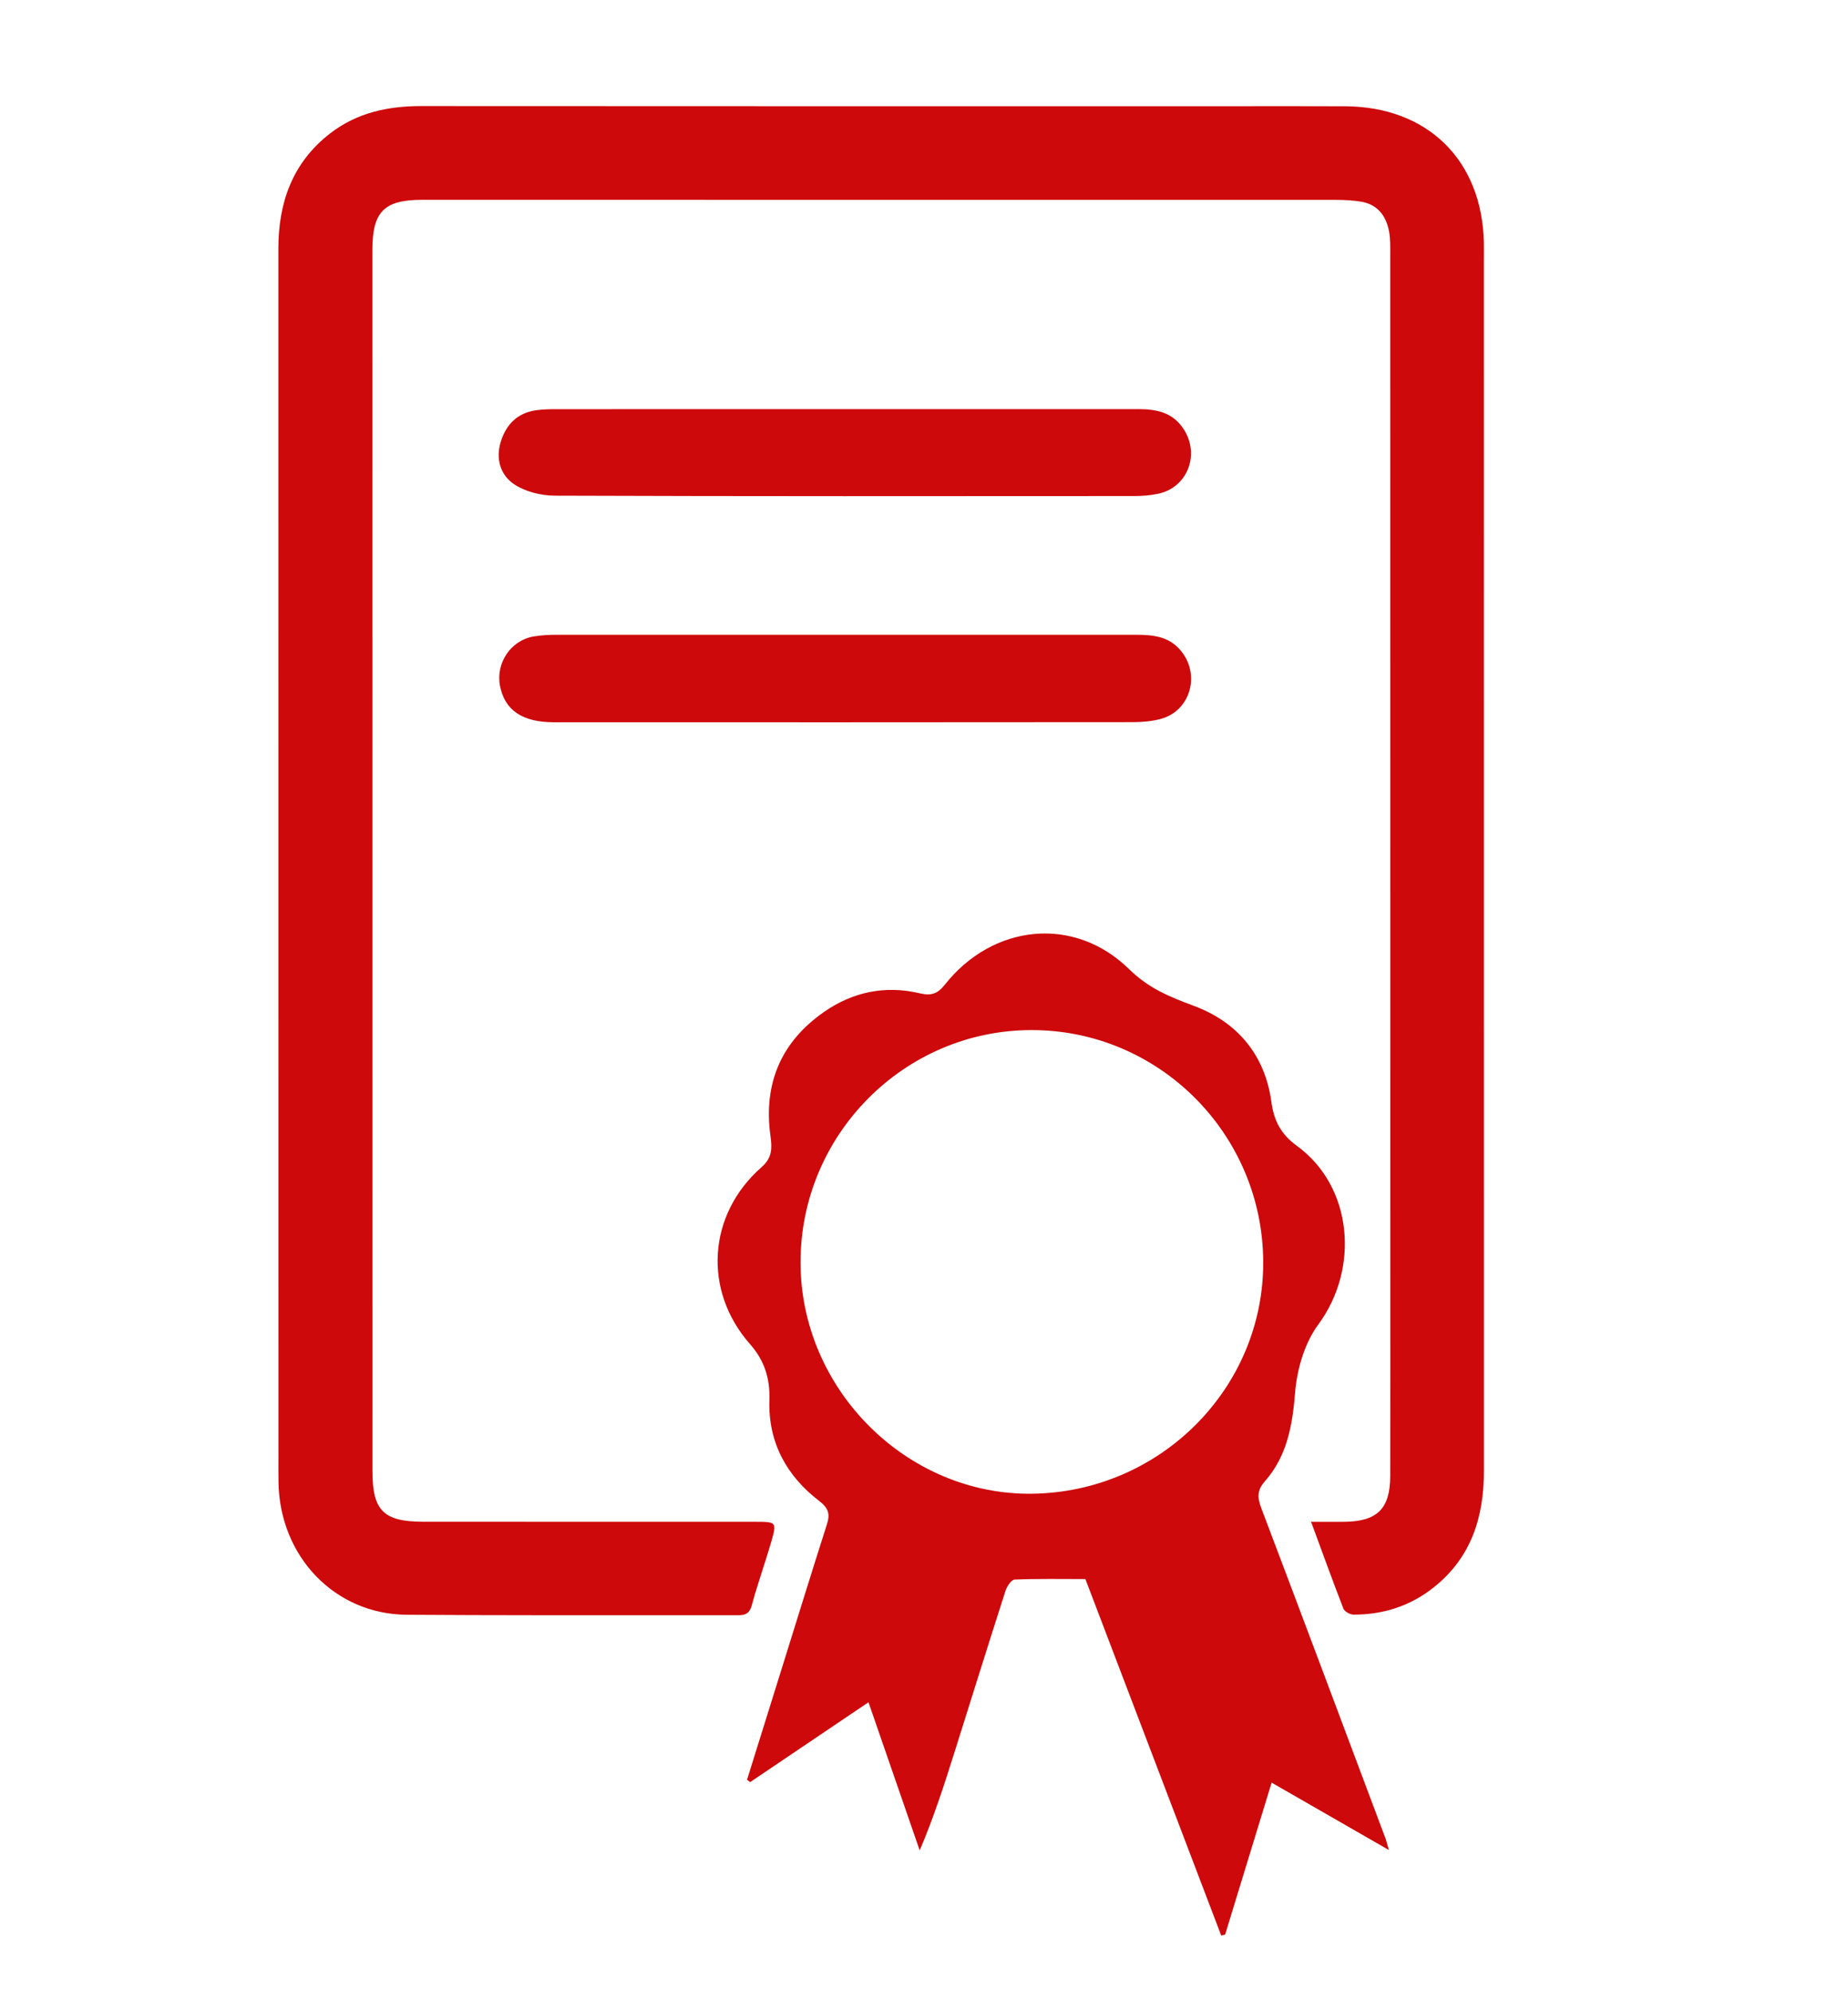 <?xml version="1.0" encoding="utf-8"?>
<!-- Generator: Adobe Illustrator 25.4.2, SVG Export Plug-In . SVG Version: 6.00 Build 0)  -->
<svg version="1.1" id="Camada_1" xmlns="http://www.w3.org/2000/svg" xmlns:xlink="http://www.w3.org/1999/xlink" x="0px" y="0px"
	 viewBox="0 0 290.45 312.82" style="enable-background:new 0 0 290.45 312.82;" xml:space="preserve">
<style type="text/css">
	.st0{fill:#CD090B;}
</style>
<g>
	<path class="st0" d="M206.06,239.14c2.03,0,3.65,0.02,5.27,0c5.15-0.07,7.16-2.06,7.17-7.2c0.02-11.54,0.01-23.08,0.01-34.61
		c0-52.45,0-104.89-0.01-157.34c0-1.22,0.04-2.47-0.19-3.66c-0.46-2.41-1.78-4.18-4.34-4.63c-1.28-0.22-2.6-0.28-3.9-0.29
		c-47.9-0.01-95.8-0.01-143.7-0.01c-5.98,0-7.84,1.84-7.84,7.85c0,63.98,0,127.97,0.01,191.95c0,6.19,1.74,7.92,7.98,7.93
		c17.39,0.01,34.79,0,52.18,0.01c3.35,0,3.41,0.03,2.52,3.14c-0.97,3.35-2.16,6.64-3.07,10.01c-0.46,1.72-1.62,1.53-2.83,1.53
		c-10.31,0-20.63,0.01-30.94,0c-6.82-0.01-13.63-0.02-20.45-0.07c-11.27-0.08-19.98-9.1-20.16-20.85c-0.02-1.31-0.01-2.62-0.01-3.93
		c0-63.28,0-126.57-0.01-189.85c0-7.29,2.2-13.56,8.14-18.16c4.2-3.24,9.05-4.29,14.26-4.29c42.39,0.03,84.79,0.02,127.18,0.02
		c6.03,0,12.06-0.02,18.09,0.01c12.97,0.07,21.52,8.48,21.8,21.42c0.02,0.96,0,1.92,0,2.88c0,63.37,0,126.74,0.01,190.12
		c0,7.25-1.96,13.6-7.87,18.31c-3.7,2.95-7.94,4.3-12.61,4.3c-0.55,0-1.43-0.48-1.61-0.95
		C209.45,248.42,207.86,244.02,206.06,239.14z"/>
	<path class="st0" d="M218.29,290.72c-6.37-3.66-12.22-7.02-18.43-10.59c-2.49,8.16-4.9,16.02-7.31,23.89
		c-0.2,0.05-0.41,0.09-0.61,0.14c-7.18-18.83-14.35-37.67-21.35-56.02c-3.92,0-7.53-0.07-11.13,0.08c-0.51,0.02-1.21,1.08-1.43,1.78
		c-2.7,8.39-5.32,16.81-7.97,25.22c-1.64,5.2-3.31,10.4-5.51,15.56c-2.65-7.66-5.3-15.33-8.05-23.28
		c-6.41,4.33-12.5,8.44-18.6,12.55c-0.16-0.12-0.33-0.25-0.49-0.37c1.76-5.64,3.52-11.28,5.28-16.91
		c2.42-7.75,4.81-15.51,7.28-23.24c0.53-1.66,0.22-2.56-1.25-3.69c-5.13-3.94-8-9.23-7.79-15.79c0.11-3.44-0.77-6.24-3.05-8.83
		c-7.43-8.43-6.66-20.39,1.83-27.82c1.71-1.5,1.64-3.06,1.38-4.92c-1.13-8.21,1.68-14.79,8.48-19.5c4.51-3.12,9.6-4.17,14.98-2.89
		c1.78,0.42,2.79,0.11,3.94-1.34c7.52-9.53,20.31-10.92,28.94-2.48c3.13,3.07,6.41,4.38,10.22,5.8c6.85,2.55,11.18,7.73,12.18,15.12
		c0.41,3,1.52,5.06,4.01,6.88c8.75,6.37,9.89,19.22,3.35,28.08c-2.13,2.89-3.33,6.96-3.63,10.6c-0.42,5.22-1.25,10.05-4.77,14.04
		c-1.26,1.43-1.16,2.6-0.54,4.24c6.5,17.14,12.92,34.31,19.36,51.47C217.83,288.99,217.95,289.56,218.29,290.72z M198.54,198.3
		c-0.08-20.18-16.48-36.52-36.56-36.43c-19.93,0.09-36.17,16.48-36.16,36.51c0.01,19.93,16.67,36.58,36.36,36.35
		C182.33,234.49,198.62,218.17,198.54,198.3z"/>
	<path class="st0" d="M132.83,99.75c15.21,0,30.41,0,45.62,0c2.86,0,5.53,0.24,7.44,2.89c2.72,3.76,1.04,9.12-3.44,10.33
		c-1.41,0.38-2.93,0.51-4.4,0.51c-30.32,0.03-60.65,0.03-90.97,0.02c-4.97,0-7.73-1.87-8.49-5.69c-0.71-3.57,1.66-7.16,5.25-7.79
		c1.28-0.22,2.61-0.27,3.91-0.27C102.77,99.74,117.8,99.75,132.83,99.75z"/>
	<path class="st0" d="M133.01,64.29c15.29,0,30.58,0,45.87,0c2.9,0,5.5,0.5,7.23,3.26c2.48,3.97,0.5,9.07-4.08,10.04
		c-1.27,0.27-2.59,0.36-3.89,0.36c-30.32,0.02-60.64,0.05-90.95-0.06c-2.14-0.01-4.58-0.61-6.34-1.76c-2.2-1.45-2.99-4.03-2.13-6.76
		c0.86-2.72,2.64-4.49,5.54-4.9c1.03-0.15,2.09-0.17,3.13-0.17C102.61,64.29,117.81,64.29,133.01,64.29z"/>
</g>
</svg>

